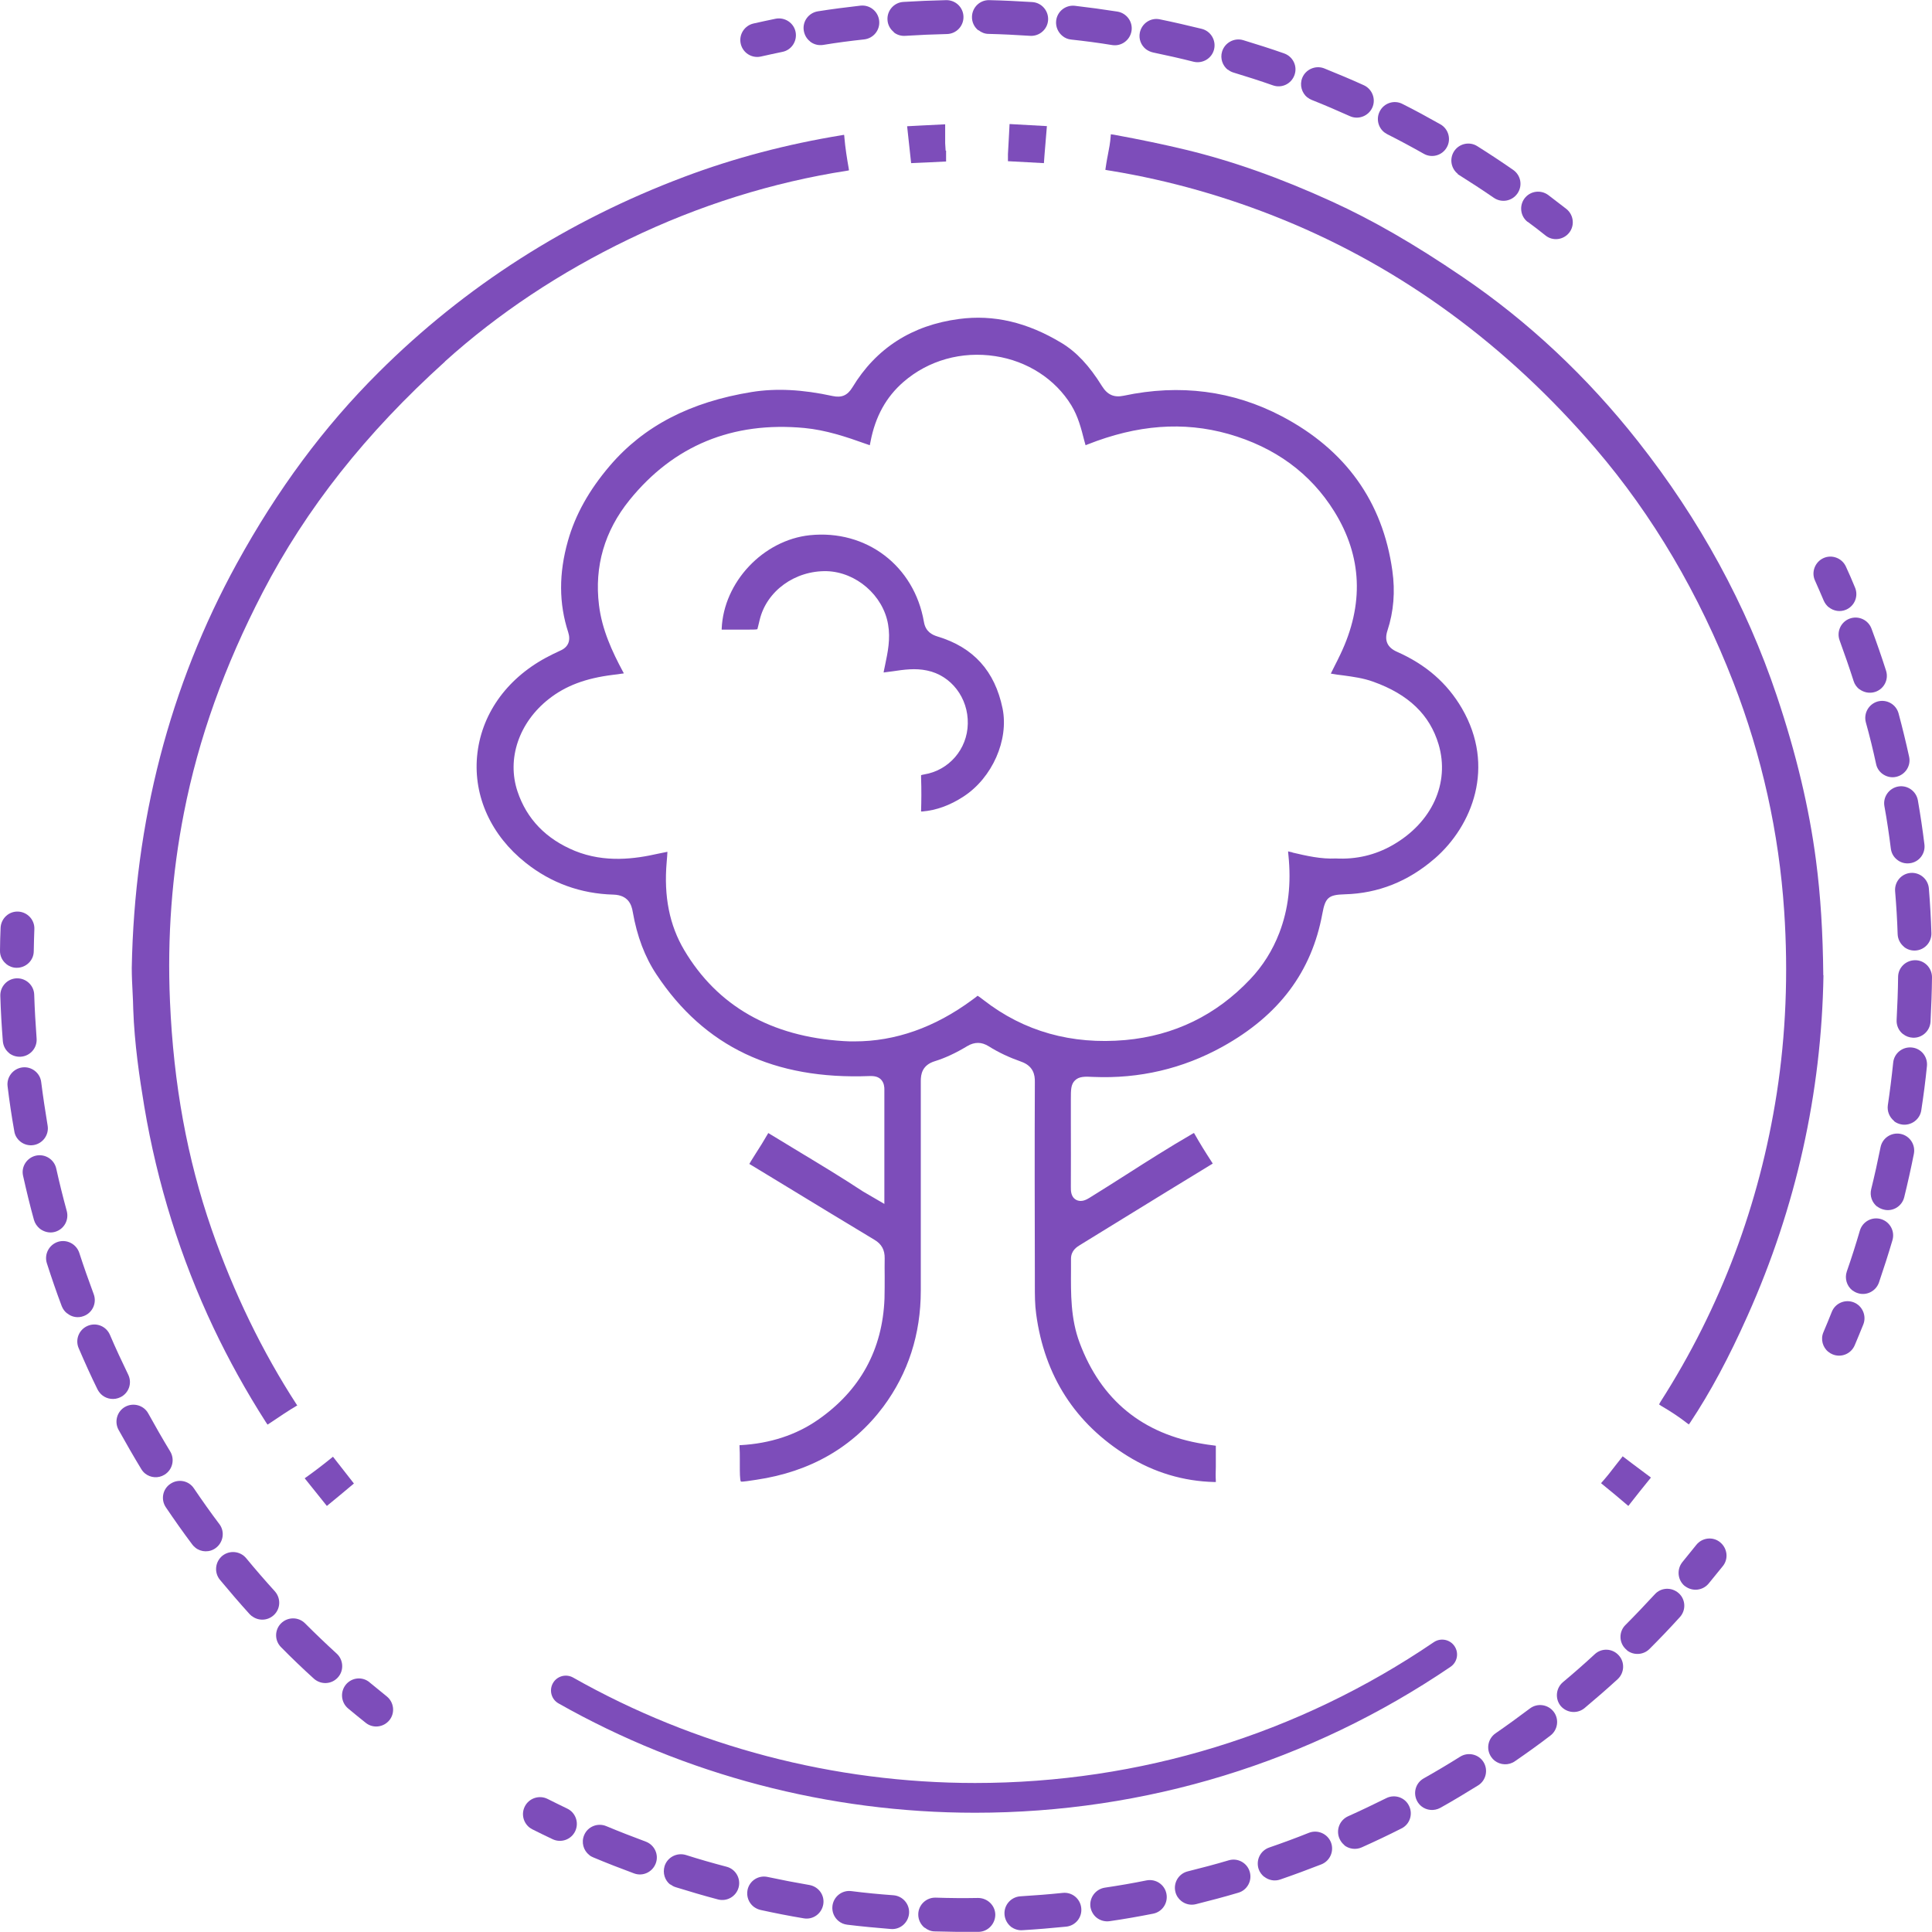 <svg width="55" height="55" viewBox="0 0 55 55" fill="none" xmlns="http://www.w3.org/2000/svg">
<rect width="55" height="55" fill="#1E1E1E"/>
<g id="4">
<rect width="1440" height="3852" transform="translate(-442 -553)" fill="white"/>
<g id="Group 1272">
<path id="Vector" d="M27.758 51.605C23.601 51.605 19.499 50.529 15.901 48.493C15.697 48.379 15.626 48.121 15.74 47.917C15.854 47.714 16.112 47.642 16.316 47.757C19.787 49.721 23.745 50.758 27.758 50.758C32.445 50.758 36.958 49.374 40.818 46.749C41.013 46.618 41.276 46.669 41.407 46.863C41.538 47.058 41.487 47.321 41.292 47.452C37.292 50.17 32.61 51.605 27.758 51.605Z" fill="#7D4DBA"/>
<path id="Vector_2" d="M10.41 49.044C10.241 48.908 10.072 48.773 9.911 48.637C9.707 48.468 9.678 48.163 9.847 47.956C10.017 47.752 10.313 47.723 10.516 47.888C10.516 47.888 10.52 47.892 10.524 47.896C10.685 48.028 10.846 48.159 11.007 48.29C11.215 48.455 11.253 48.76 11.088 48.967C10.922 49.175 10.618 49.213 10.41 49.044Z" fill="#7D4DBA"/>
<path id="Vector_3" d="M8.958 47.807C8.958 47.807 8.941 47.795 8.933 47.786C8.615 47.498 8.302 47.198 8.002 46.893C7.811 46.703 7.815 46.398 8.002 46.212C8.192 46.025 8.497 46.025 8.683 46.212C8.975 46.504 9.28 46.796 9.585 47.075C9.78 47.253 9.797 47.562 9.615 47.757C9.441 47.947 9.157 47.964 8.958 47.807ZM7.168 46.008C7.168 46.008 7.13 45.974 7.108 45.953C6.821 45.636 6.537 45.306 6.262 44.975C6.092 44.768 6.122 44.467 6.325 44.294C6.533 44.124 6.837 44.154 7.007 44.357C7.269 44.675 7.544 44.992 7.824 45.301C8.002 45.5 7.989 45.805 7.79 45.983C7.612 46.144 7.35 46.148 7.168 46.004V46.008ZM5.555 44.052C5.521 44.027 5.495 43.997 5.47 43.964C5.212 43.621 4.962 43.265 4.721 42.909C4.573 42.689 4.628 42.389 4.852 42.241C5.072 42.092 5.373 42.147 5.521 42.372C5.754 42.715 5.995 43.058 6.245 43.388C6.406 43.599 6.359 43.904 6.147 44.065C5.97 44.201 5.724 44.192 5.559 44.057L5.555 44.052ZM4.132 41.949C4.09 41.915 4.052 41.872 4.022 41.822C3.798 41.453 3.582 41.076 3.375 40.704C3.248 40.471 3.332 40.175 3.565 40.048C3.798 39.921 4.094 40.005 4.221 40.238C4.42 40.598 4.628 40.962 4.844 41.318C4.983 41.546 4.911 41.843 4.683 41.982C4.505 42.092 4.285 42.071 4.132 41.949ZM2.913 39.722C2.858 39.679 2.812 39.62 2.778 39.557C2.587 39.171 2.409 38.773 2.24 38.38C2.134 38.134 2.248 37.851 2.494 37.745C2.74 37.639 3.023 37.753 3.129 37.999C3.29 38.376 3.468 38.757 3.65 39.133C3.768 39.375 3.667 39.662 3.425 39.777C3.252 39.861 3.053 39.832 2.913 39.722ZM1.91 37.389C1.842 37.338 1.791 37.266 1.757 37.182C1.605 36.779 1.465 36.369 1.334 35.962C1.254 35.709 1.393 35.438 1.647 35.353C1.901 35.272 2.172 35.412 2.257 35.666C2.384 36.06 2.524 36.453 2.668 36.843C2.761 37.093 2.634 37.372 2.384 37.465C2.219 37.529 2.041 37.495 1.914 37.389H1.91ZM1.131 34.976C1.055 34.913 0.995 34.828 0.966 34.726C0.851 34.312 0.75 33.888 0.657 33.473C0.597 33.215 0.763 32.957 1.025 32.898C1.283 32.843 1.542 33.003 1.601 33.266C1.69 33.668 1.791 34.074 1.901 34.477C1.969 34.735 1.821 34.997 1.563 35.069C1.41 35.112 1.254 35.069 1.135 34.98L1.131 34.976ZM0.581 32.5C0.492 32.428 0.424 32.326 0.407 32.203C0.331 31.776 0.267 31.348 0.216 30.925C0.183 30.662 0.373 30.421 0.636 30.387C0.898 30.353 1.144 30.544 1.173 30.806C1.224 31.213 1.288 31.628 1.355 32.038C1.402 32.301 1.224 32.55 0.962 32.597C0.822 32.622 0.682 32.58 0.581 32.5ZM0.263 29.981C0.161 29.9 0.094 29.782 0.081 29.642C0.047 29.215 0.022 28.783 0.009 28.351C0.001 28.084 0.208 27.86 0.475 27.851C0.741 27.843 0.966 28.05 0.974 28.317C0.987 28.732 1.012 29.151 1.042 29.562C1.063 29.828 0.864 30.061 0.597 30.082C0.47 30.091 0.352 30.053 0.259 29.981H0.263Z" fill="#7D4DBA"/>
<path id="Vector_4" d="M0.182 27.445C0.068 27.356 -0.004 27.216 0 27.06C0 26.844 0.009 26.628 0.017 26.412C0.03 26.145 0.254 25.938 0.517 25.951C0.783 25.963 0.991 26.188 0.978 26.454C0.97 26.662 0.965 26.869 0.961 27.077C0.961 27.343 0.737 27.555 0.47 27.551C0.36 27.551 0.258 27.508 0.178 27.445H0.182Z" fill="#7D4DBA"/>
<g id="Group">
<path id="Vector_5" d="M47.968 45.157L47.959 45.149C47.756 44.98 47.727 44.675 47.896 44.467C48.027 44.306 48.158 44.146 48.29 43.98C48.455 43.773 48.76 43.735 48.967 43.904C49.175 44.074 49.213 44.374 49.047 44.582C48.912 44.751 48.777 44.916 48.641 45.081C48.472 45.284 48.175 45.314 47.968 45.153V45.157Z" fill="#7D4DBA"/>
<path id="Vector_6" d="M16.773 52.807C16.608 52.676 16.544 52.447 16.629 52.244C16.73 51.998 17.014 51.884 17.259 51.986C17.632 52.142 18.005 52.286 18.381 52.426C18.631 52.519 18.762 52.794 18.669 53.044C18.576 53.294 18.301 53.425 18.051 53.332C17.662 53.188 17.268 53.036 16.887 52.875C16.845 52.858 16.806 52.837 16.773 52.807ZM19.08 53.65C18.927 53.531 18.86 53.324 18.919 53.125C18.999 52.871 19.27 52.731 19.524 52.807C19.91 52.93 20.295 53.04 20.684 53.142C20.942 53.209 21.095 53.476 21.027 53.73C20.959 53.988 20.693 54.141 20.439 54.073C20.037 53.967 19.639 53.849 19.241 53.726C19.181 53.709 19.131 53.679 19.084 53.645L19.08 53.65ZM21.455 54.28C21.315 54.17 21.243 53.984 21.281 53.802C21.336 53.539 21.594 53.374 21.857 53.434C22.251 53.518 22.644 53.594 23.042 53.662C23.305 53.709 23.483 53.954 23.436 54.217C23.389 54.479 23.144 54.657 22.881 54.611C22.471 54.543 22.06 54.462 21.654 54.373C21.578 54.356 21.514 54.323 21.455 54.28ZM23.876 54.691C23.749 54.589 23.677 54.428 23.698 54.255C23.732 53.988 23.974 53.802 24.236 53.836C24.634 53.887 25.036 53.925 25.434 53.954C25.701 53.975 25.9 54.208 25.879 54.471C25.857 54.737 25.625 54.937 25.362 54.915C24.947 54.881 24.532 54.843 24.117 54.792C24.024 54.78 23.944 54.746 23.876 54.691ZM26.323 54.881C26.209 54.788 26.137 54.649 26.141 54.488C26.149 54.221 26.374 54.014 26.636 54.022C27.038 54.035 27.441 54.039 27.843 54.031C28.11 54.031 28.33 54.242 28.334 54.505C28.334 54.771 28.122 54.992 27.86 54.996C27.445 55 27.026 54.996 26.611 54.983C26.505 54.983 26.404 54.941 26.327 54.877L26.323 54.881ZM28.778 54.848C28.677 54.767 28.605 54.64 28.596 54.496C28.579 54.23 28.783 54.001 29.049 53.984C29.451 53.959 29.849 53.929 30.252 53.887C30.518 53.857 30.755 54.052 30.781 54.318C30.81 54.585 30.616 54.822 30.349 54.848C29.934 54.89 29.519 54.924 29.104 54.949C28.982 54.958 28.867 54.915 28.774 54.848H28.778ZM31.221 54.594C31.128 54.522 31.064 54.411 31.043 54.289C31.005 54.026 31.187 53.781 31.45 53.738C31.848 53.679 32.246 53.611 32.639 53.531C32.902 53.48 33.156 53.65 33.206 53.912C33.257 54.174 33.088 54.428 32.825 54.479C32.415 54.56 32.004 54.632 31.594 54.691C31.458 54.712 31.323 54.674 31.221 54.594ZM33.63 54.119C33.549 54.056 33.486 53.963 33.461 53.857C33.397 53.599 33.554 53.336 33.816 53.273C34.206 53.175 34.595 53.074 34.98 52.959C35.234 52.883 35.505 53.031 35.577 53.285C35.653 53.539 35.505 53.81 35.251 53.882C34.853 54.001 34.447 54.107 34.045 54.208C33.892 54.246 33.744 54.208 33.63 54.119ZM35.988 53.429C35.92 53.374 35.861 53.298 35.831 53.209C35.747 52.955 35.878 52.684 36.132 52.595C36.513 52.464 36.89 52.325 37.262 52.176C37.512 52.079 37.791 52.202 37.889 52.447C37.986 52.697 37.863 52.976 37.618 53.074C37.228 53.226 36.839 53.37 36.445 53.506C36.284 53.561 36.115 53.527 35.988 53.425V53.429ZM38.274 52.528C38.215 52.481 38.168 52.422 38.134 52.346C38.024 52.1 38.134 51.816 38.376 51.706C38.744 51.541 39.104 51.368 39.464 51.19C39.7 51.071 39.993 51.164 40.111 51.406C40.23 51.643 40.137 51.935 39.895 52.053C39.519 52.244 39.142 52.422 38.765 52.591C38.596 52.667 38.405 52.638 38.265 52.528H38.274ZM40.467 51.423C40.42 51.385 40.378 51.338 40.348 51.283C40.217 51.05 40.297 50.758 40.53 50.627C40.882 50.428 41.224 50.225 41.568 50.009C41.792 49.869 42.092 49.937 42.232 50.161C42.372 50.386 42.304 50.686 42.08 50.826C41.724 51.046 41.368 51.262 41.004 51.465C40.827 51.562 40.615 51.541 40.467 51.423ZM42.55 50.123C42.511 50.093 42.482 50.06 42.452 50.017C42.3 49.797 42.355 49.497 42.575 49.344C42.905 49.116 43.231 48.879 43.553 48.637C43.765 48.476 44.069 48.519 44.23 48.73C44.391 48.942 44.349 49.247 44.137 49.408C43.807 49.662 43.464 49.907 43.125 50.14C42.947 50.263 42.715 50.25 42.55 50.123ZM44.505 48.637C44.48 48.616 44.455 48.595 44.433 48.569C44.264 48.366 44.289 48.062 44.493 47.888C44.802 47.63 45.102 47.367 45.399 47.092C45.593 46.91 45.902 46.923 46.08 47.122C46.262 47.316 46.245 47.625 46.051 47.803C45.746 48.083 45.428 48.358 45.111 48.624C44.933 48.773 44.679 48.773 44.501 48.633L44.505 48.637ZM46.317 46.978C46.317 46.978 46.288 46.952 46.275 46.94C46.084 46.753 46.084 46.444 46.275 46.258C46.559 45.974 46.834 45.682 47.109 45.386C47.287 45.187 47.592 45.178 47.791 45.356C47.989 45.534 48.002 45.843 47.82 46.038C47.541 46.347 47.249 46.652 46.956 46.944C46.783 47.117 46.504 47.13 46.317 46.982V46.978Z" fill="#7D4DBA"/>
<path id="Vector_7" d="M15.071 52.024C14.897 51.884 14.834 51.639 14.94 51.427C15.058 51.19 15.35 51.093 15.587 51.211C15.774 51.304 15.96 51.397 16.146 51.486C16.387 51.6 16.489 51.888 16.375 52.13C16.26 52.371 15.973 52.473 15.731 52.358C15.536 52.265 15.342 52.172 15.151 52.075C15.122 52.058 15.092 52.041 15.066 52.02L15.071 52.024Z" fill="#7D4DBA"/>
</g>
<g id="Group_2">
<path id="Vector_8" d="M52.062 17.289C52.003 17.243 51.952 17.175 51.918 17.099C51.838 16.908 51.753 16.718 51.669 16.527C51.558 16.286 51.669 15.998 51.91 15.888C52.151 15.778 52.439 15.888 52.549 16.129C52.638 16.324 52.727 16.523 52.807 16.722C52.913 16.967 52.799 17.251 52.553 17.357C52.384 17.429 52.198 17.395 52.066 17.289H52.062Z" fill="#7D4DBA"/>
<path id="Vector_9" d="M52.731 36.733C52.575 36.61 52.507 36.394 52.575 36.195C52.71 35.81 52.833 35.421 52.947 35.031C53.023 34.777 53.29 34.629 53.548 34.705C53.802 34.781 53.95 35.048 53.874 35.306C53.756 35.709 53.624 36.115 53.489 36.513C53.4 36.763 53.125 36.898 52.875 36.809C52.824 36.792 52.773 36.763 52.731 36.733ZM53.438 34.35C53.294 34.235 53.222 34.045 53.269 33.854C53.366 33.461 53.455 33.059 53.535 32.66C53.586 32.398 53.84 32.229 54.103 32.279C54.365 32.33 54.535 32.584 54.484 32.847C54.403 33.257 54.31 33.672 54.209 34.083C54.145 34.341 53.883 34.502 53.624 34.434C53.557 34.417 53.493 34.388 53.438 34.345V34.35ZM53.921 31.911C53.789 31.805 53.718 31.636 53.743 31.462C53.802 31.064 53.853 30.658 53.895 30.252C53.921 29.985 54.158 29.794 54.424 29.82C54.691 29.845 54.882 30.082 54.856 30.349C54.814 30.768 54.759 31.192 54.695 31.606C54.657 31.869 54.407 32.051 54.145 32.013C54.06 32 53.98 31.966 53.916 31.915L53.921 31.911ZM54.175 29.439C54.056 29.346 53.984 29.198 53.993 29.032C54.014 28.626 54.031 28.215 54.035 27.813C54.035 27.547 54.255 27.335 54.522 27.335C54.788 27.335 55 27.555 55 27.822C54.996 28.241 54.979 28.668 54.958 29.087C54.941 29.354 54.712 29.557 54.45 29.541C54.348 29.536 54.251 29.498 54.179 29.439H54.175ZM54.204 26.954C54.099 26.869 54.026 26.738 54.022 26.59C54.01 26.192 53.984 25.781 53.95 25.371C53.929 25.104 54.128 24.871 54.391 24.85C54.657 24.829 54.89 25.028 54.911 25.294C54.945 25.718 54.971 26.145 54.983 26.56C54.992 26.827 54.784 27.051 54.518 27.06C54.399 27.064 54.289 27.026 54.2 26.954H54.204ZM54.005 24.473C53.908 24.397 53.844 24.287 53.828 24.156C53.777 23.753 53.718 23.347 53.645 22.949C53.599 22.687 53.777 22.437 54.039 22.39C54.302 22.344 54.551 22.522 54.598 22.784C54.67 23.199 54.733 23.618 54.784 24.037C54.818 24.3 54.632 24.545 54.365 24.575C54.23 24.592 54.103 24.554 54.005 24.473ZM53.578 22.022C53.493 21.954 53.43 21.861 53.408 21.747C53.324 21.357 53.226 20.955 53.116 20.561C53.049 20.303 53.201 20.041 53.455 19.969C53.713 19.901 53.976 20.049 54.048 20.308C54.158 20.718 54.259 21.133 54.348 21.539C54.407 21.798 54.242 22.056 53.98 22.115C53.832 22.149 53.688 22.107 53.578 22.022ZM52.93 19.622C52.858 19.562 52.799 19.486 52.769 19.389C52.646 19.004 52.511 18.618 52.371 18.233C52.278 17.983 52.405 17.704 52.655 17.611C52.905 17.518 53.184 17.645 53.277 17.895C53.425 18.292 53.565 18.695 53.692 19.093C53.773 19.347 53.633 19.617 53.379 19.698C53.218 19.749 53.053 19.711 52.93 19.617V19.622Z" fill="#7D4DBA"/>
<path id="Vector_10" d="M52.054 38.49C51.889 38.359 51.821 38.126 51.91 37.923C51.99 37.732 52.071 37.542 52.147 37.347C52.245 37.097 52.528 36.979 52.774 37.076C53.019 37.173 53.142 37.457 53.045 37.703C52.964 37.901 52.884 38.1 52.799 38.299C52.693 38.545 52.41 38.659 52.164 38.553C52.122 38.536 52.088 38.515 52.054 38.486V38.49Z" fill="#7D4DBA"/>
</g>
<g id="Group_3">
<path id="Vector_11" d="M21.256 1.516C21.172 1.448 21.112 1.355 21.087 1.245C21.028 0.986 21.193 0.728 21.451 0.669C21.663 0.622 21.87 0.576 22.082 0.533C22.344 0.483 22.598 0.652 22.649 0.91C22.7 1.173 22.53 1.427 22.272 1.477C22.069 1.52 21.866 1.562 21.663 1.609C21.515 1.643 21.366 1.604 21.256 1.516Z" fill="#7D4DBA"/>
<path id="Vector_12" d="M23.059 1.177C22.966 1.105 22.903 0.999 22.882 0.872C22.839 0.61 23.021 0.364 23.284 0.322C23.686 0.258 24.092 0.207 24.494 0.161C24.761 0.131 24.998 0.322 25.028 0.588C25.058 0.855 24.867 1.092 24.6 1.122C24.211 1.164 23.817 1.215 23.432 1.279C23.292 1.3 23.161 1.262 23.059 1.181V1.177ZM25.447 0.914C25.345 0.834 25.273 0.711 25.265 0.567C25.248 0.301 25.451 0.072 25.714 0.055C26.12 0.03 26.526 0.013 26.937 0.004C27.204 4.03658e-05 27.424 0.212 27.428 0.478C27.433 0.745 27.221 0.965 26.954 0.969C26.56 0.978 26.167 0.995 25.773 1.02C25.65 1.029 25.532 0.991 25.443 0.919L25.447 0.914ZM27.852 0.864C27.737 0.775 27.665 0.631 27.67 0.474C27.678 0.207 27.898 -0.004 28.165 0.004C28.571 0.013 28.978 0.034 29.388 0.059C29.655 0.076 29.854 0.309 29.837 0.572C29.82 0.838 29.587 1.037 29.325 1.02C28.931 0.995 28.537 0.974 28.144 0.965C28.034 0.965 27.936 0.923 27.856 0.859L27.852 0.864ZM30.248 1.025C30.121 0.923 30.049 0.762 30.066 0.593C30.095 0.326 30.332 0.136 30.599 0.165C31.006 0.212 31.408 0.267 31.81 0.33C32.072 0.373 32.254 0.618 32.212 0.881C32.17 1.143 31.924 1.325 31.662 1.283C31.272 1.219 30.883 1.168 30.493 1.126C30.4 1.118 30.315 1.08 30.248 1.025ZM32.623 1.401C32.483 1.291 32.411 1.109 32.449 0.927C32.504 0.665 32.758 0.495 33.016 0.55C33.414 0.631 33.812 0.724 34.21 0.821C34.468 0.885 34.625 1.147 34.562 1.406C34.498 1.664 34.236 1.82 33.977 1.757C33.596 1.66 33.211 1.575 32.826 1.494C32.75 1.477 32.682 1.444 32.623 1.401ZM34.951 1.985C34.803 1.867 34.731 1.664 34.79 1.469C34.866 1.215 35.137 1.067 35.391 1.143C35.781 1.262 36.17 1.384 36.555 1.52C36.809 1.609 36.941 1.884 36.852 2.134C36.763 2.388 36.488 2.519 36.238 2.43C35.865 2.299 35.493 2.18 35.116 2.066C35.057 2.049 35.002 2.019 34.955 1.981L34.951 1.985ZM37.22 2.777C37.059 2.646 36.991 2.422 37.072 2.218C37.169 1.973 37.453 1.85 37.698 1.947C38.075 2.1 38.452 2.256 38.825 2.426C39.066 2.536 39.176 2.824 39.066 3.065C38.956 3.306 38.668 3.416 38.427 3.306C38.067 3.145 37.707 2.989 37.343 2.845C37.3 2.828 37.258 2.803 37.22 2.773V2.777ZM39.409 3.768C39.231 3.628 39.172 3.378 39.278 3.171C39.396 2.934 39.688 2.836 39.925 2.959C40.289 3.141 40.645 3.336 41.005 3.539C41.237 3.67 41.318 3.967 41.187 4.195C41.056 4.428 40.759 4.509 40.531 4.377C40.188 4.183 39.84 3.996 39.489 3.819C39.459 3.802 39.434 3.785 39.409 3.768ZM41.5 4.949C41.309 4.796 41.259 4.526 41.39 4.314C41.53 4.089 41.83 4.018 42.055 4.161C42.398 4.377 42.74 4.602 43.075 4.835C43.299 4.991 43.35 5.288 43.198 5.508C43.045 5.728 42.745 5.783 42.525 5.63C42.199 5.406 41.868 5.19 41.538 4.983C41.521 4.974 41.508 4.962 41.496 4.953L41.5 4.949Z" fill="#7D4DBA"/>
<path id="Vector_13" d="M43.486 6.316C43.282 6.155 43.244 5.859 43.401 5.647C43.562 5.436 43.862 5.393 44.078 5.554C44.248 5.685 44.421 5.817 44.591 5.948C44.798 6.113 44.836 6.418 44.671 6.625C44.506 6.833 44.201 6.871 43.994 6.701C43.829 6.57 43.668 6.443 43.498 6.32C43.498 6.32 43.494 6.316 43.49 6.312L43.486 6.316Z" fill="#7D4DBA"/>
</g>
<path id="Vector_14" d="M40.84 24.444C41.919 23.508 42.58 21.823 41.619 20.168C41.2 19.448 40.594 18.919 39.769 18.555C39.493 18.432 39.405 18.233 39.498 17.95C39.675 17.412 39.722 16.84 39.637 16.244C39.362 14.279 38.304 12.806 36.496 11.853C35.103 11.121 33.588 10.926 31.992 11.265C31.712 11.324 31.526 11.24 31.37 10.99C31.01 10.41 30.646 10.02 30.218 9.762C29.244 9.174 28.288 8.949 27.301 9.081C25.959 9.258 24.939 9.915 24.266 11.028C24.126 11.257 23.961 11.329 23.703 11.274C22.844 11.087 22.094 11.049 21.404 11.159C19.647 11.443 18.327 12.129 17.361 13.259C16.769 13.953 16.379 14.652 16.168 15.397C15.905 16.328 15.909 17.179 16.176 18C16.252 18.237 16.176 18.424 15.952 18.521C15.812 18.584 15.677 18.652 15.541 18.724C14.398 19.342 13.687 20.363 13.581 21.535C13.479 22.678 13.983 23.783 14.965 24.562C15.689 25.138 16.532 25.443 17.463 25.468C17.882 25.481 17.98 25.752 18.013 25.959C18.136 26.658 18.356 27.242 18.691 27.745C20.054 29.799 22.035 30.738 24.749 30.633C24.825 30.633 24.969 30.624 25.075 30.726C25.176 30.827 25.176 30.967 25.176 31.009C25.176 31.725 25.176 32.44 25.176 33.181V34.273L24.749 34.024C24.681 33.986 24.622 33.952 24.567 33.918C23.982 33.533 23.373 33.164 22.784 32.809C22.488 32.627 22.187 32.449 21.891 32.267C21.883 32.263 21.878 32.258 21.87 32.254C21.87 32.254 21.87 32.254 21.87 32.258C21.751 32.466 21.624 32.669 21.493 32.872L21.379 33.054C21.379 33.054 21.349 33.105 21.332 33.135C21.362 33.151 21.392 33.173 21.409 33.181L22.323 33.736C23.178 34.257 24.033 34.777 24.893 35.294C25.1 35.416 25.189 35.586 25.185 35.823C25.18 35.996 25.185 36.17 25.185 36.343C25.185 36.551 25.185 36.754 25.18 36.962C25.125 38.422 24.486 39.586 23.284 40.42C22.662 40.852 21.921 41.093 21.087 41.14C21.074 41.14 21.061 41.14 21.053 41.14C21.053 41.148 21.053 41.161 21.053 41.178C21.061 41.301 21.061 41.428 21.061 41.555V41.694C21.061 41.898 21.061 42.13 21.091 42.177C21.129 42.19 21.383 42.148 21.531 42.126C23.072 41.898 24.287 41.195 25.147 40.044C25.854 39.091 26.213 37.982 26.213 36.742C26.213 34.752 26.213 32.762 26.213 30.772C26.213 30.582 26.252 30.319 26.616 30.209C26.903 30.12 27.204 29.981 27.534 29.782C27.64 29.718 27.742 29.689 27.843 29.689C27.945 29.689 28.046 29.723 28.148 29.786C28.423 29.96 28.732 30.104 29.067 30.222C29.418 30.345 29.465 30.599 29.46 30.806C29.452 32.639 29.456 34.468 29.46 36.301V36.564C29.46 36.873 29.46 37.139 29.498 37.41C29.735 39.171 30.612 40.53 32.098 41.449C32.855 41.919 33.69 42.169 34.57 42.19C34.587 42.19 34.604 42.19 34.612 42.19C34.612 42.181 34.612 42.169 34.612 42.152C34.604 42.02 34.608 41.889 34.612 41.754C34.612 41.669 34.612 41.589 34.612 41.504C34.612 41.419 34.612 41.352 34.612 41.288C34.612 41.242 34.612 41.191 34.612 41.157C34.578 41.153 34.532 41.144 34.49 41.14C34.426 41.132 34.35 41.123 34.257 41.106C32.53 40.827 31.344 39.857 30.735 38.227C30.476 37.537 30.485 36.83 30.489 36.145V35.836C30.489 35.598 30.658 35.497 30.747 35.442L31.992 34.676C32.83 34.159 33.668 33.647 34.507 33.135C34.515 33.135 34.519 33.126 34.523 33.122C34.523 33.118 34.519 33.113 34.515 33.109C34.303 32.783 34.147 32.529 34.011 32.288C34.003 32.275 33.998 32.263 33.99 32.254C33.977 32.258 33.956 32.271 33.927 32.288C33.292 32.656 32.665 33.054 32.055 33.444C31.708 33.664 31.365 33.884 31.014 34.1C30.938 34.146 30.785 34.239 30.633 34.155C30.481 34.07 30.485 33.888 30.485 33.799C30.489 33.181 30.485 32.567 30.485 31.949V31.289C30.485 31.026 30.485 30.87 30.603 30.756C30.722 30.641 30.883 30.645 31.128 30.658C32.432 30.713 33.668 30.425 34.799 29.799C36.412 28.905 37.339 27.665 37.644 26.014C37.728 25.553 37.817 25.472 38.283 25.459C39.235 25.434 40.095 25.091 40.844 24.439L40.84 24.444ZM36.797 24.266L36.755 24.257C36.721 24.249 36.691 24.244 36.67 24.236C36.67 24.266 36.674 24.3 36.678 24.338C36.763 25.155 36.678 25.883 36.42 26.556C36.23 27.051 35.95 27.5 35.586 27.881C34.621 28.901 33.427 29.481 32.038 29.608C30.506 29.744 29.147 29.363 28 28.469C27.941 28.423 27.852 28.355 27.826 28.347C27.826 28.355 27.746 28.414 27.67 28.469C26.607 29.253 25.485 29.646 24.329 29.646C24.228 29.646 24.122 29.646 24.02 29.638C21.95 29.511 20.422 28.639 19.478 27.047C19.059 26.34 18.894 25.519 18.979 24.541C18.987 24.422 19 24.317 19 24.249C18.932 24.262 18.83 24.283 18.729 24.304C18.077 24.452 17.222 24.57 16.366 24.223C15.545 23.885 14.995 23.317 14.732 22.53C14.423 21.603 14.771 20.57 15.621 19.901C16.1 19.524 16.667 19.308 17.454 19.211C17.539 19.203 17.62 19.19 17.704 19.177C17.721 19.177 17.742 19.173 17.759 19.169C17.751 19.148 17.738 19.131 17.73 19.114C17.429 18.551 17.137 17.928 17.052 17.226C16.917 16.125 17.209 15.117 17.92 14.237C19.177 12.683 20.854 11.993 22.899 12.184C23.512 12.243 24.084 12.433 24.664 12.641C24.694 12.649 24.732 12.666 24.761 12.675C24.77 12.637 24.778 12.594 24.782 12.573C24.918 11.858 25.227 11.299 25.722 10.871C26.429 10.258 27.378 9.991 28.334 10.139C29.249 10.279 30.04 10.791 30.497 11.536C30.692 11.853 30.781 12.205 30.866 12.539L30.887 12.615C30.887 12.615 30.895 12.649 30.904 12.675C30.925 12.666 30.946 12.658 30.959 12.653C32.377 12.091 33.69 11.993 34.968 12.353C36.293 12.73 37.309 13.471 37.986 14.563C38.778 15.837 38.837 17.209 38.156 18.631C38.101 18.745 38.046 18.86 37.986 18.974L37.885 19.177C37.885 19.177 37.889 19.177 37.893 19.177C38.008 19.198 38.126 19.215 38.245 19.228C38.52 19.266 38.808 19.304 39.091 19.406C40.099 19.766 40.704 20.35 40.954 21.192C41.28 22.293 40.764 23.419 39.646 24.058C39.151 24.342 38.609 24.469 38.029 24.439C37.605 24.46 37.191 24.363 36.793 24.27L36.797 24.266Z" fill="#7D4DBA"/>
<path id="Vector_15" d="M51.905 27.762C51.893 26.543 51.829 25.506 51.698 24.499C51.503 22.996 51.135 21.459 50.58 19.804C49.712 17.221 48.383 14.787 46.631 12.565C45.174 10.715 43.489 9.14 41.635 7.883C40.259 6.947 39.074 6.265 37.914 5.736C36.441 5.063 35.078 4.581 33.74 4.259C33.139 4.115 32.495 3.979 31.712 3.835C31.666 3.827 31.636 3.823 31.623 3.823C31.623 3.831 31.623 3.852 31.619 3.878C31.606 4.06 31.573 4.238 31.539 4.407C31.522 4.496 31.505 4.581 31.492 4.669C31.484 4.729 31.475 4.792 31.467 4.835C31.509 4.843 31.573 4.856 31.636 4.864C33.304 5.139 34.955 5.609 36.547 6.261C39.912 7.637 42.901 9.826 45.424 12.772C47.05 14.669 48.37 16.908 49.348 19.431C50.157 21.518 50.644 23.707 50.792 25.938C50.911 27.716 50.839 29.46 50.58 31.128C50.089 34.286 48.98 37.233 47.278 39.895C47.249 39.942 47.236 39.967 47.232 39.984C47.24 39.984 47.257 40.001 47.283 40.018C47.575 40.187 47.82 40.352 48.032 40.518C48.053 40.535 48.07 40.543 48.078 40.551C48.083 40.543 48.095 40.526 48.117 40.496C48.692 39.629 49.213 38.659 49.755 37.444C51.127 34.375 51.855 31.12 51.91 27.767L51.905 27.762Z" fill="#7D4DBA"/>
<path id="Vector_16" d="M12.666 10.291C14.178 8.928 15.939 7.755 17.907 6.807C19.905 5.842 21.993 5.19 24.113 4.86C24.139 4.86 24.156 4.851 24.169 4.847C24.169 4.839 24.164 4.818 24.16 4.788C24.113 4.521 24.063 4.212 24.037 3.903C24.037 3.873 24.033 3.852 24.029 3.84C24.016 3.84 23.995 3.84 23.97 3.848C22.407 4.102 20.896 4.5 19.482 5.033C16.168 6.278 13.238 8.149 10.783 10.596C9.22 12.15 7.9 13.932 6.74 16.044C4.83 19.524 3.827 23.398 3.751 27.555C3.751 27.796 3.764 28.038 3.776 28.279C3.785 28.427 3.789 28.579 3.793 28.728C3.827 29.71 3.971 30.679 4.107 31.496C4.475 33.693 5.14 35.819 6.084 37.812C6.511 38.71 7.006 39.607 7.565 40.48C7.578 40.501 7.599 40.53 7.616 40.556C7.646 40.539 7.68 40.513 7.709 40.496C7.972 40.319 8.209 40.158 8.454 40.014C8.454 40.014 8.458 40.014 8.463 40.01C8.463 40.005 8.454 39.997 8.45 39.993C7.468 38.481 6.651 36.801 6.024 34.993C5.33 32.991 4.941 30.87 4.839 28.508C4.759 26.683 4.894 24.88 5.237 23.135C5.652 21.019 6.388 18.965 7.481 16.857C8.717 14.478 10.41 12.332 12.671 10.291H12.666Z" fill="#7D4DBA"/>
<path id="Vector_17" d="M26.933 4.589C26.933 4.475 26.933 4.381 26.933 4.288H26.92L26.907 4.081V3.539C26.658 3.552 26.437 3.564 26.221 3.573L25.824 3.594C25.862 3.95 25.9 4.297 25.938 4.644C26.272 4.631 26.607 4.614 26.937 4.597L26.933 4.589Z" fill="#7D4DBA"/>
<path id="Vector_18" d="M28.694 4.39C28.694 4.458 28.694 4.525 28.694 4.589L29.718 4.644L29.735 4.411C29.756 4.136 29.782 3.865 29.803 3.59L28.74 3.531C28.732 3.73 28.719 3.907 28.711 4.081L28.694 4.386V4.39Z" fill="#7D4DBA"/>
<path id="Vector_19" d="M46.186 41.47L46.012 41.69C45.877 41.868 45.737 42.046 45.589 42.211C45.589 42.215 45.58 42.219 45.58 42.224C45.58 42.224 45.589 42.232 45.593 42.236C45.851 42.444 46.105 42.656 46.355 42.871C46.58 42.584 46.787 42.321 46.999 42.063C46.808 41.919 46.635 41.792 46.461 41.661L46.194 41.458C46.194 41.458 46.19 41.466 46.186 41.466V41.47Z" fill="#7D4DBA"/>
<path id="Vector_20" d="M9.728 41.788L9.479 41.47C9.203 41.695 8.937 41.898 8.674 42.084C8.818 42.262 8.945 42.419 9.068 42.575L9.305 42.871C9.563 42.66 9.821 42.448 10.075 42.232C9.953 42.076 9.838 41.932 9.728 41.788Z" fill="#7D4DBA"/>
<path id="Vector_21" d="M28.541 20.168C28.321 19.101 27.712 18.428 26.687 18.119C26.535 18.072 26.349 17.983 26.302 17.704C26.027 16.108 24.664 15.071 23.055 15.236C21.726 15.376 20.6 16.57 20.545 17.899C20.545 17.907 20.545 17.916 20.545 17.924C20.689 17.924 20.799 17.924 20.913 17.924H21.277C21.4 17.924 21.527 17.924 21.561 17.912C21.569 17.895 21.594 17.772 21.624 17.657C21.819 16.823 22.632 16.239 23.538 16.26C24.376 16.286 25.142 16.951 25.282 17.776C25.354 18.187 25.273 18.568 25.197 18.932L25.159 19.114C25.159 19.114 25.159 19.131 25.155 19.143C25.167 19.143 25.18 19.143 25.193 19.139C25.265 19.131 25.341 19.118 25.417 19.11C25.73 19.063 26.056 19.016 26.391 19.088C27.077 19.228 27.568 19.867 27.551 20.604C27.538 21.328 27.013 21.933 26.306 22.047C26.251 22.056 26.23 22.064 26.221 22.069C26.221 22.069 26.221 22.09 26.221 22.128C26.234 22.479 26.23 22.826 26.221 23.089C26.221 23.093 26.221 23.097 26.221 23.102C26.23 23.102 26.238 23.102 26.251 23.102C26.657 23.068 27.043 22.928 27.432 22.674C28.249 22.141 28.723 21.065 28.541 20.168Z" fill="#7D4DBA"/>
</g>
</g>
</svg>
